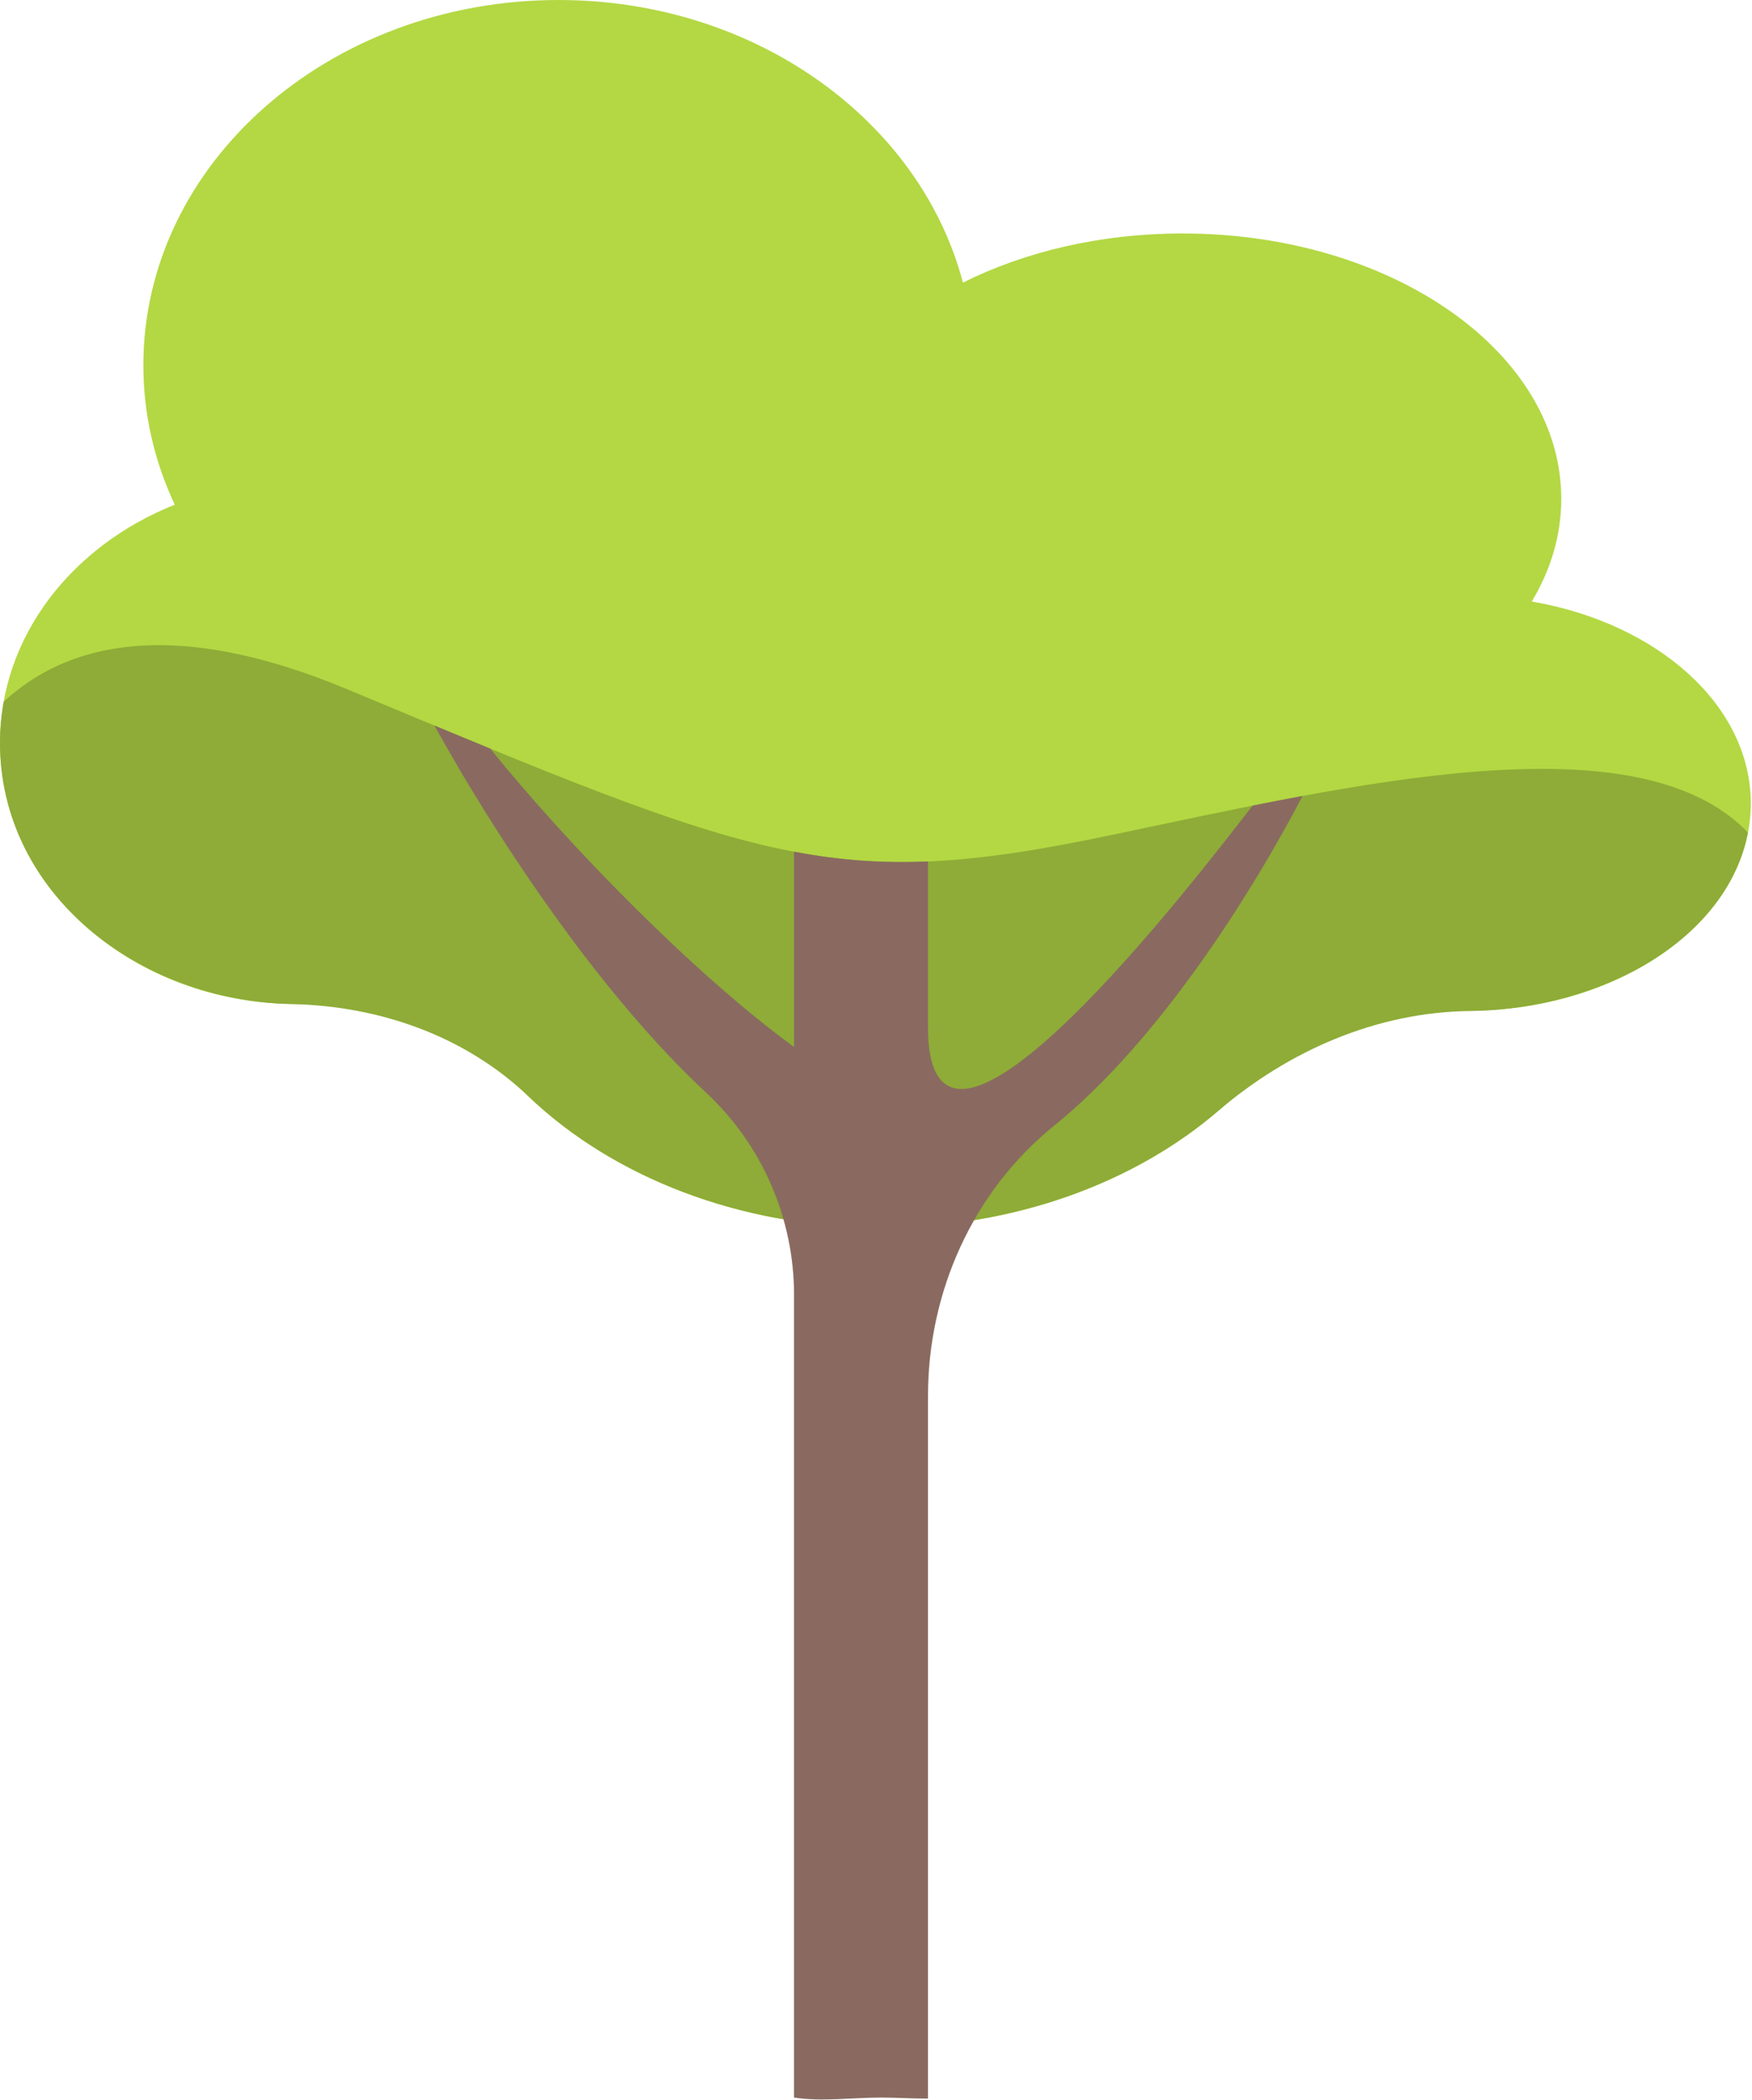 <svg width="489" height="586" viewBox="0 0 489 586" fill="none" xmlns="http://www.w3.org/2000/svg">
<path d="M427.534 167.863C432.83 159.042 435.763 149.358 435.763 139.188C435.763 98.296 388.421 65.15 330.025 65.15C307.179 65.15 286.05 70.238 268.763 78.858C256.867 33.683 210.871 0 155.9 0C91.896 0 40.013 45.638 40.013 101.933C40.013 115.713 43.142 128.85 48.779 140.838C20.021 152.267 0 177.704 0 207.275C0 247.525 37.075 280.154 82.813 280.154C97.658 280.154 111.583 276.7 123.629 270.675C139.308 312.238 188.146 342.563 246 342.563C302.634 342.563 350.625 313.5 367.33 273.284C379.517 278.846 393.909 282.075 409.342 282.075C453.146 282.075 488.663 256.159 488.663 224.196C488.663 196.8 462.567 173.867 427.534 167.863Z" fill="#B3D843"/>
<path d="M310.567 232.95C232.367 249.396 212.817 240.654 96.942 192.354C47.55 171.767 18.325 179.812 1.042 195.812C0.371 199.55 0 203.371 0 207.275C0 249.346 38.775 279.35 81.238 280.192C105.792 280.679 129.758 289.021 147.525 305.975C170.933 328.321 206.346 342.562 246 342.562C283.167 342.562 316.609 330.046 339.934 310.075C359.7 293.146 384.279 282.425 410.305 282.129C447.542 281.7 482.184 261.85 487.871 232.321C456.909 200.071 377.45 218.887 310.567 232.95Z" fill="#8EAC37"/>
<path d="M349.613 224.804C333.672 245.337 259.296 342.562 259.013 286.896V240.387C246.205 240.929 234.28 240.071 221.626 237.662V292.146C193.938 272.046 158.546 235.825 136.834 208.904C131.871 206.871 126.655 204.717 121.242 202.471C123.721 206.892 126.238 211.292 128.805 215.667C144.996 242.996 170.096 279.792 197.009 304.846C212.717 319.462 221.626 339.942 221.626 361.396V585.338C229.521 586.538 237.659 585.338 246.001 585.338C250.396 585.338 254.734 585.654 259.013 585.621V389.546C259.013 360.442 271.576 332.442 294.209 314.142C323.288 290.637 349.026 249.896 363.563 222.121C358.917 222.979 354.267 223.875 349.613 224.804Z" fill="#8A6A60"/>
</svg>
